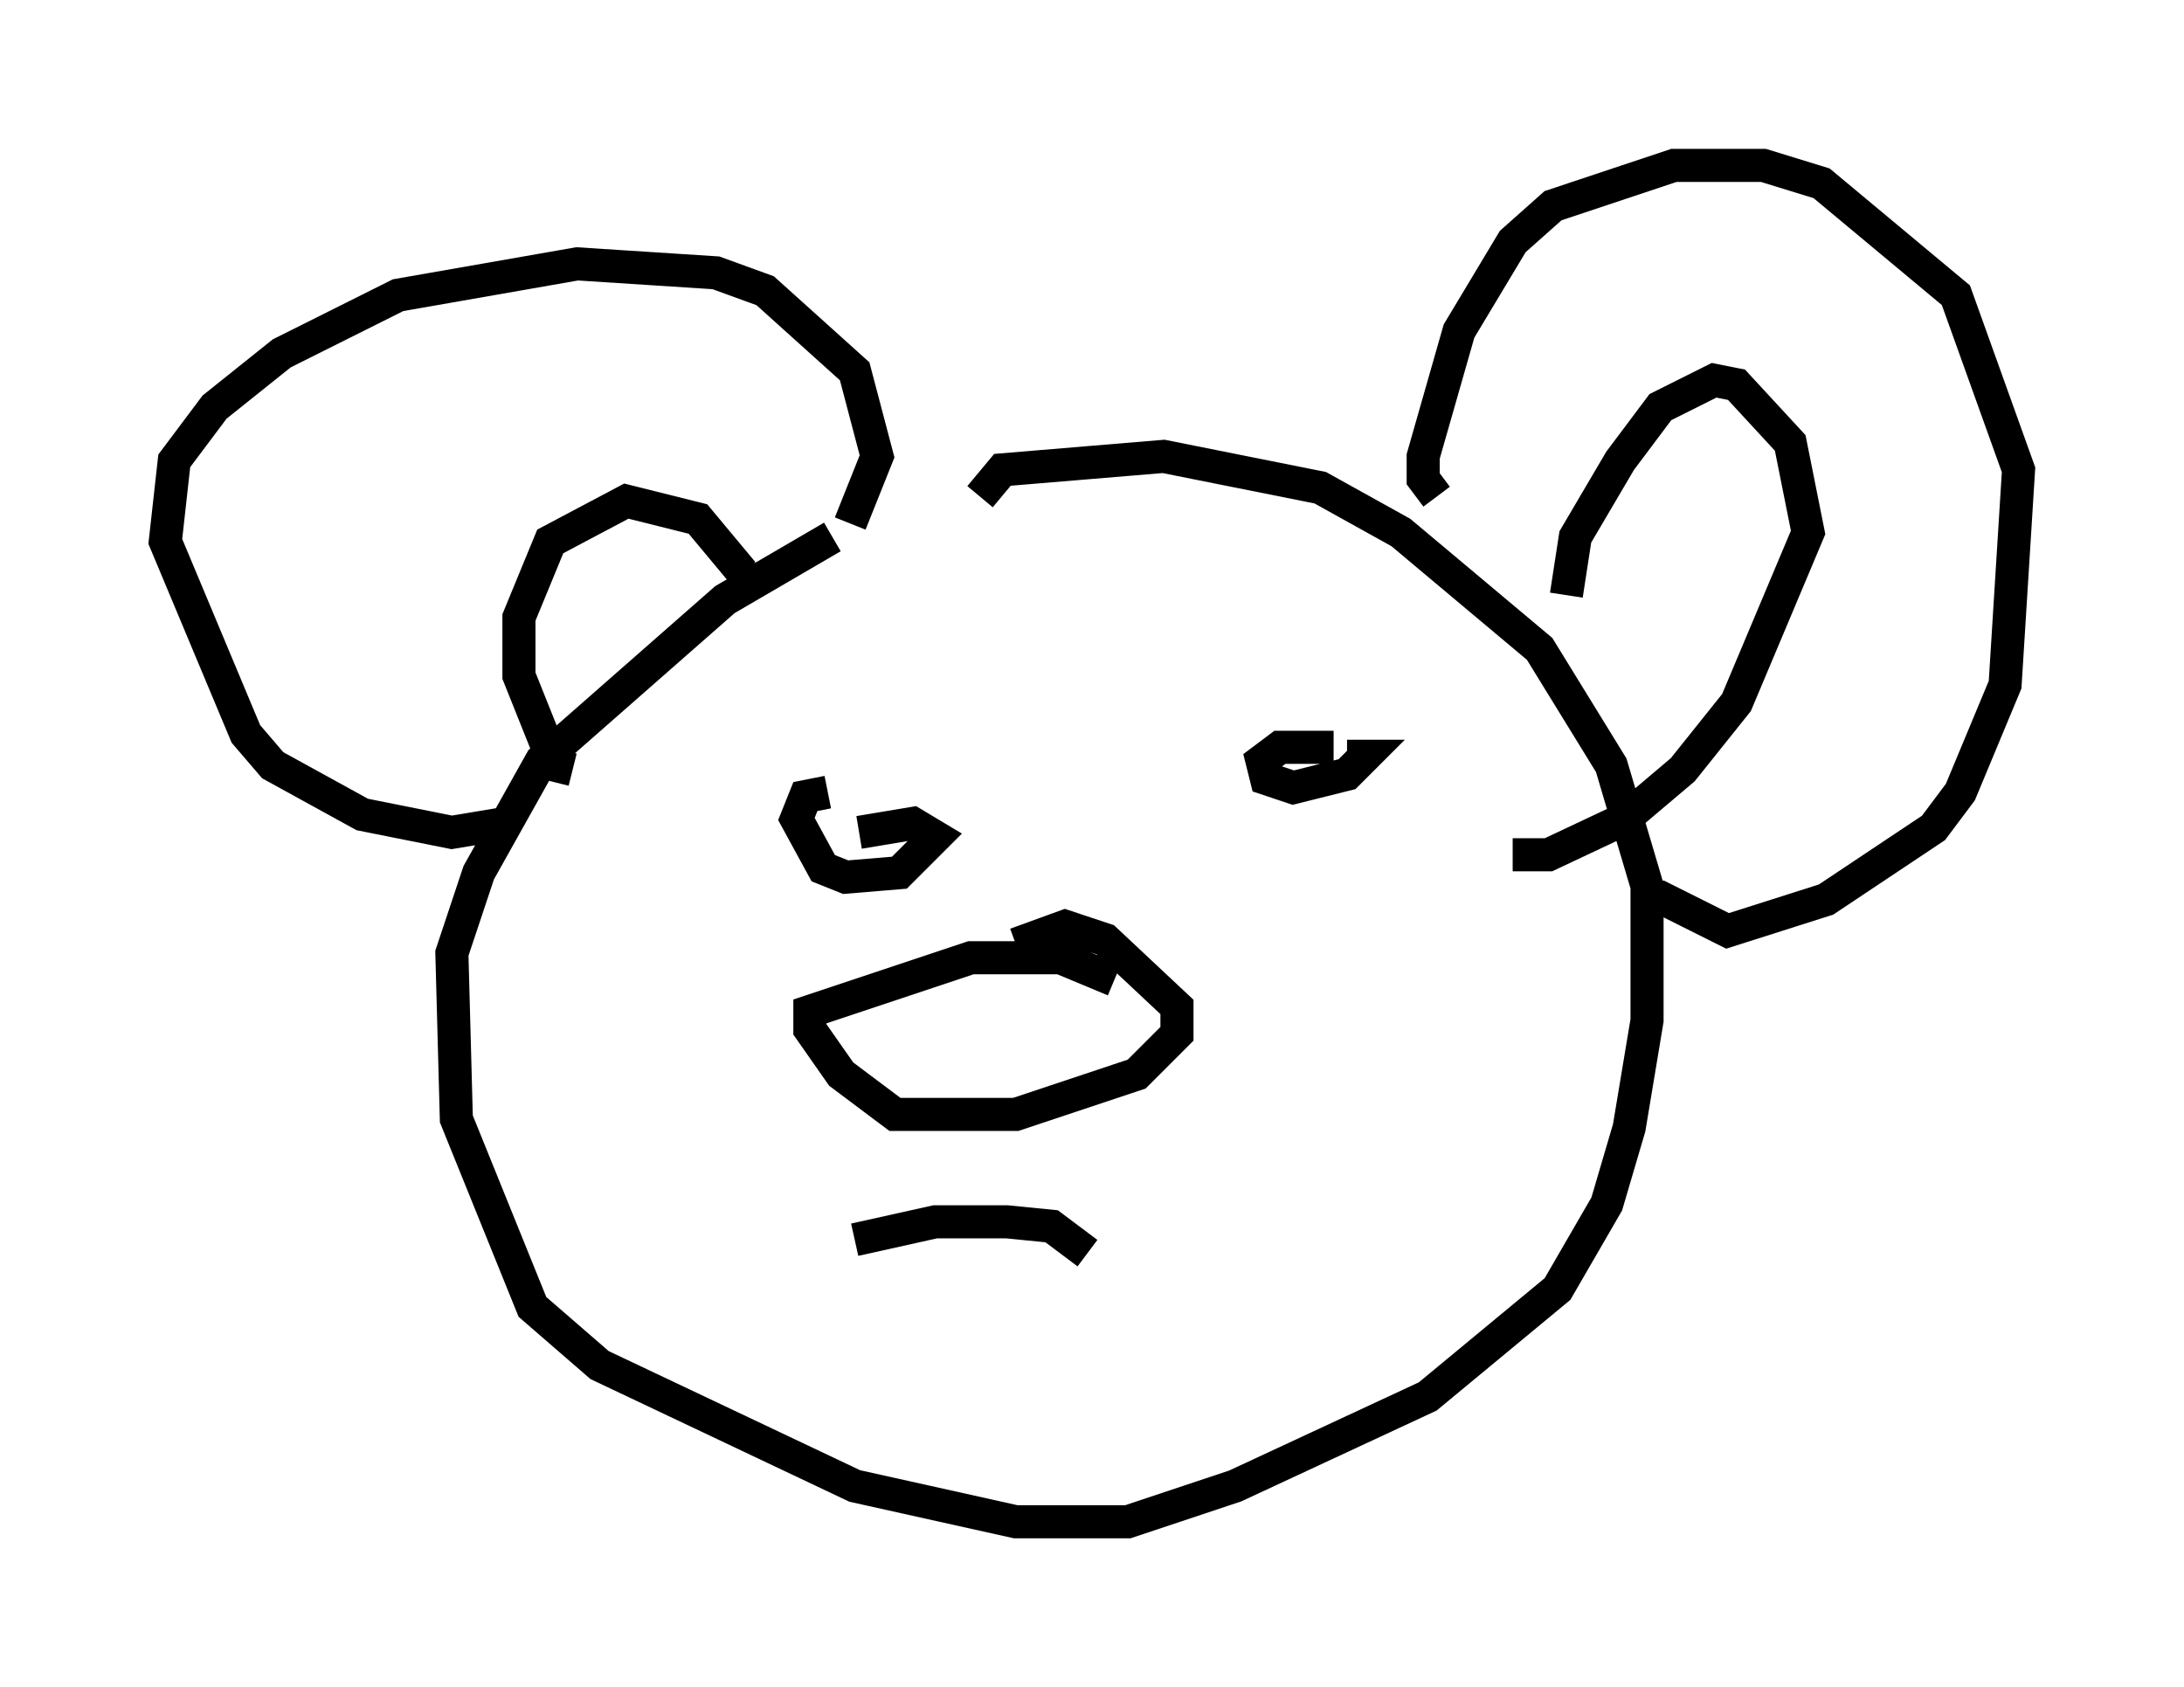 <?xml version="1.0" encoding="utf-8" ?>
<svg baseProfile="full" height="51.001" version="1.1" width="66.021" xmlns="http://www.w3.org/2000/svg" xmlns:ev="http://www.w3.org/2001/xml-events" xmlns:xlink="http://www.w3.org/1999/xlink"><defs /><rect fill="white" height="51.001" width="66.021" x="0" y="0" /><path d="M28.004, 15.419 m-2.842, 0.812 l-3.248, 1.894 -5.548, 4.871 l-1.894, 3.383 -0.812, 2.436 l0.135, 5.007 2.3, 5.683 l2.03, 1.759 7.713, 3.654 l4.871, 1.083 3.383, 0.0 l3.248, -1.083 5.819, -2.706 l3.924, -3.248 1.488, -2.571 l0.677, -2.3 0.541, -3.248 l0.0, -4.059 -1.083, -3.654 l-2.165, -3.518 -4.195, -3.518 l-2.436, -1.353 -4.736, -0.947 l-4.871, 0.406 -0.677, 0.812 m13.802, 0.0 l-0.406, -0.541 0.0, -0.677 l1.083, -3.789 1.624, -2.706 l1.218, -1.083 3.654, -1.218 l2.706, 0.0 1.759, 0.541 l4.059, 3.383 1.894, 5.277 l-0.406, 6.495 -1.353, 3.248 l-0.812, 1.083 -3.248, 2.165 l-2.977, 0.947 -2.165, -1.083 m-24.357, -11.231 l0.812, -2.03 -0.677, -2.571 l-2.706, -2.436 -1.488, -0.541 l-4.195, -0.271 -5.413, 0.947 l-3.518, 1.759 -2.03, 1.624 l-1.218, 1.624 -0.271, 2.436 l2.436, 5.819 0.812, 0.947 l2.706, 1.488 2.706, 0.541 l1.624, -0.271 m2.03, -1.624 l-0.541, -0.135 -1.083, -2.706 l0.0, -1.759 0.947, -2.3 l2.3, -1.218 2.165, 0.541 l1.353, 1.624 m24.898, 0.677 l0.271, -1.759 1.353, -2.3 l1.218, -1.624 1.624, -0.812 l0.677, 0.135 1.624, 1.759 l0.541, 2.706 -2.165, 5.142 l-1.624, 2.03 -1.759, 1.488 l-2.3, 1.083 -1.083, 0.0 m-5.413, -3.248 l-1.624, 0.0 -0.541, 0.406 l0.135, 0.541 0.812, 0.271 l1.624, -0.406 0.541, -0.541 l-0.541, 0.0 m-15.697, 1.083 l-0.677, 0.135 -0.271, 0.677 l0.812, 1.488 0.677, 0.271 l1.624, -0.135 1.083, -1.083 l-0.677, -0.406 -1.624, 0.271 m7.713, 4.465 l-1.624, -0.677 -2.706, 0.0 l-4.871, 1.624 0.0, 0.541 l0.947, 1.353 1.624, 1.218 l3.654, 0.0 3.654, -1.218 l1.218, -1.218 0.0, -0.812 l-2.165, -2.03 -1.218, -0.406 l-1.488, 0.541 m-4.871, 8.931 l2.436, -0.541 2.165, 0.0 l1.353, 0.135 1.083, 0.812 m-12.99, 5.413 " fill="none" stroke="black" stroke-width="1" /></svg>
